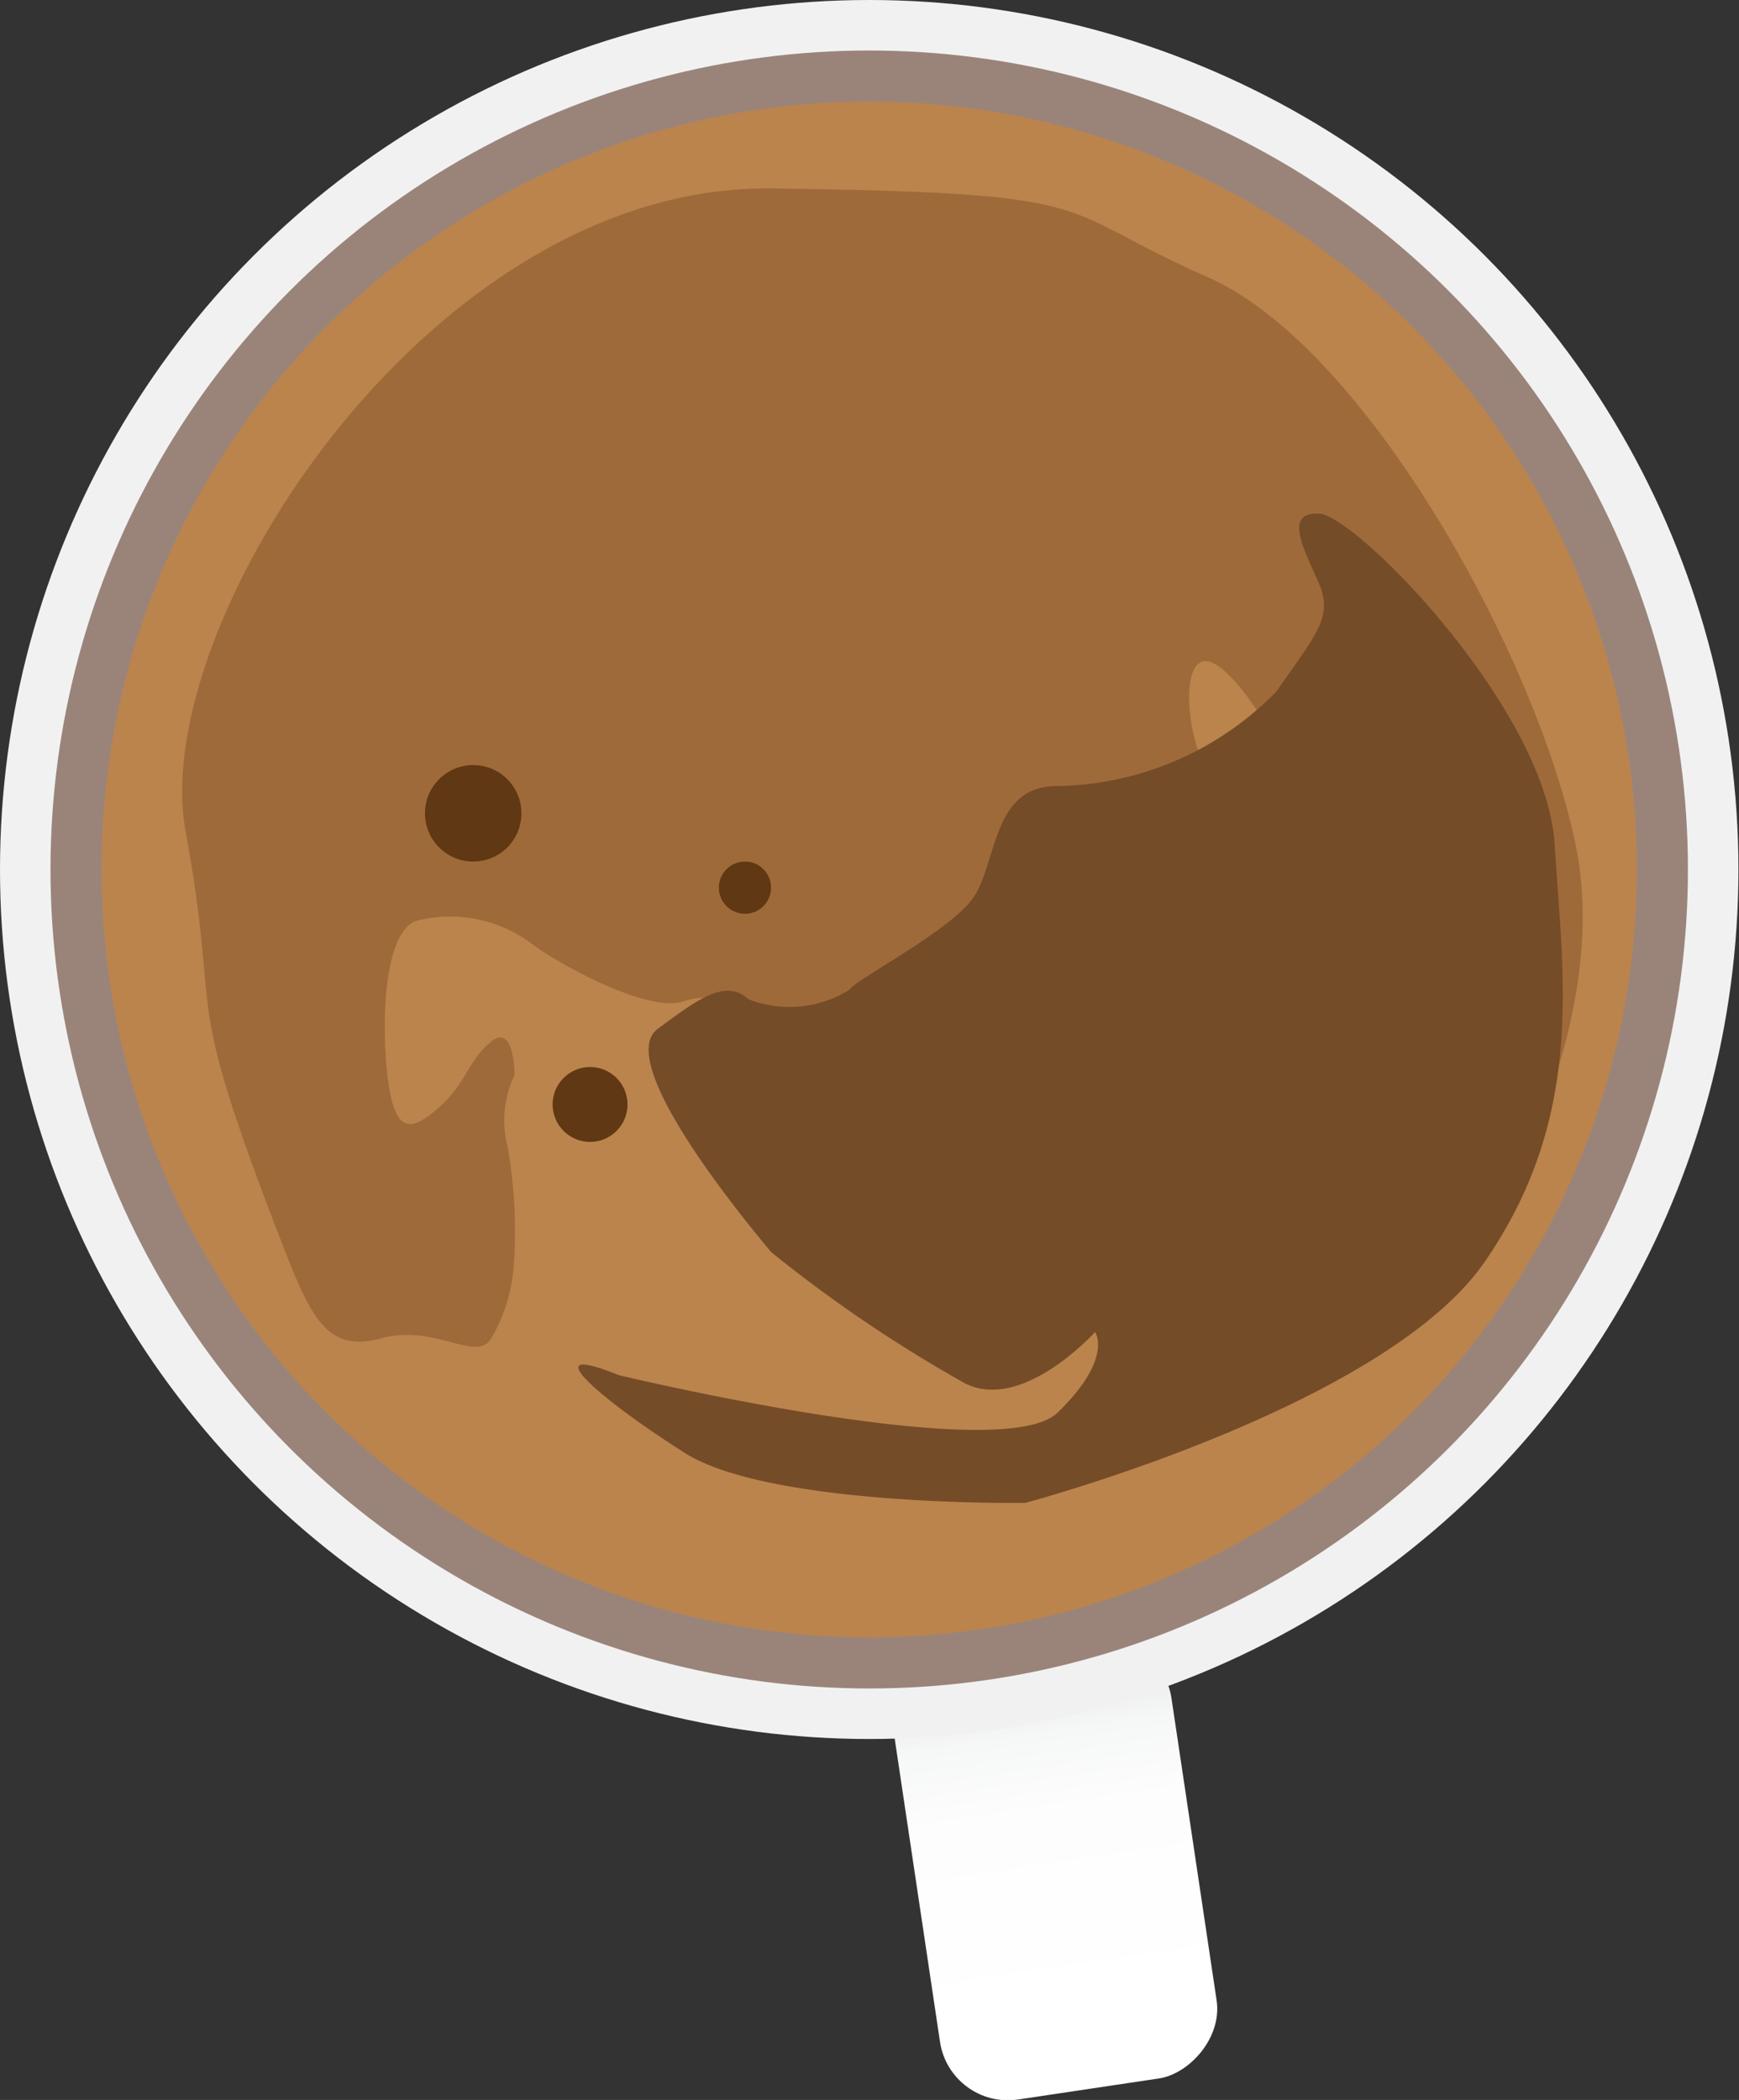 <svg id="svg26706" xmlns="http://www.w3.org/2000/svg" xmlns:xlink="http://www.w3.org/1999/xlink" viewBox="0 0 30.65 37"><rect x="0" y="0" width="30.65" height="37" fill="#333333" stroke="none"/><defs><style>.cls-1{fill:url(#linear-gradient);}.cls-2{fill:#f1f1f2;}.cls-3{fill:#9a8479;}.cls-4{fill:#bb844d;}.cls-5{fill:#9f6a39;}.cls-6{fill:#754c28;}.cls-7{fill:#603813;}</style><linearGradient id="linear-gradient" x1="579.29" y1="-90.43" x2="588.03" y2="-90.43" gradientTransform="translate(-278.22 224.38) scale(0.89 1.34)" gradientUnits="userSpaceOnUse"><stop offset="0" stop-color="#b1b3b5"/><stop offset="0.05" stop-color="#c4c5c7"/><stop offset="0.14" stop-color="#dadbdc"/><stop offset="0.24" stop-color="#ebebec"/><stop offset="0.36" stop-color="#f6f7f7"/><stop offset="0.53" stop-color="#fdfdfd"/><stop offset="1" stop-color="#fff"/></linearGradient></defs><title>Coffee Cup 02 without plate</title><rect class="cls-1" x="238.63" y="100.8" width="7.8" height="4.93" rx="1.21" transform="translate(84.89 -222.18) rotate(81.5)"/><circle class="cls-2" cx="15.32" cy="15.32" r="15.32"/><circle class="cls-3" cx="15.32" cy="15.32" r="14.43"/><circle class="cls-4" cx="15.32" cy="15.32" r="13.53"/><path class="cls-5" d="M228.93,92.33c.48,1.22.77,1.83,1.71,1.57s1.68.44,1.94,0a3,3,0,0,0,.39-1.21,8.55,8.55,0,0,0-.1-2.15,1.87,1.87,0,0,1,.12-1.28s0-.92-.41-.59-.44.73-.91,1.15-.74.47-.88-.27-.19-2.73.45-3a2.39,2.39,0,0,1,2.08.42c.44.33,2,1.19,2.62,1s1,0,1.08.49,0,1.07.77.67,1.3-.26,2.38-1.18,1.51-1.07,2.46-.71a2,2,0,0,0,2.45-.62,2.41,2.41,0,0,0,.26-2.4,3.37,3.37,0,0,1-.44-1.28c-.07-.51,0-1.34.61-.79s1,1.58,1.61,2,1.24.58,1.43,1.25.71,2,.93,2.62.21,4.18-.36,4.67-.26,1,.35.29,2.9-4.49,2.22-7.78-3.69-8.77-6.49-10-1.63-1.48-7.67-1.56-11,7.7-10.34,11.32S227.06,87.52,228.93,92.33Z" transform="translate(-223.92 -70.32)"/><path class="cls-6" d="M234.83,94.55s6.74,1.62,7.73.66.66-1.42.66-1.42-1.34,1.49-2.37.86a24.51,24.51,0,0,1-3.34-2.27c-.38-.46-2.79-3.34-2-3.93s1.21-.87,1.61-.52a2,2,0,0,0,1.77-.17c.12-.19,1.71-1,2.16-1.59s.33-2,1.49-2a5.51,5.51,0,0,0,3.88-1.67c.69-1,1-1.3.75-1.89s-.65-1.27,0-1.24,4,3.44,4.15,5.82.54,4.79-1.23,7.36-8.1,4.25-8.1,4.25-4.5.07-6-.88S233.29,93.93,234.83,94.55Z" transform="translate(-223.92 -70.32)"/><circle class="cls-7" cx="8.34" cy="14.33" r="0.85"/><circle class="cls-7" cx="10.4" cy="19.46" r="0.66"/><circle class="cls-7" cx="13.13" cy="15.64" r="0.46"/></svg>